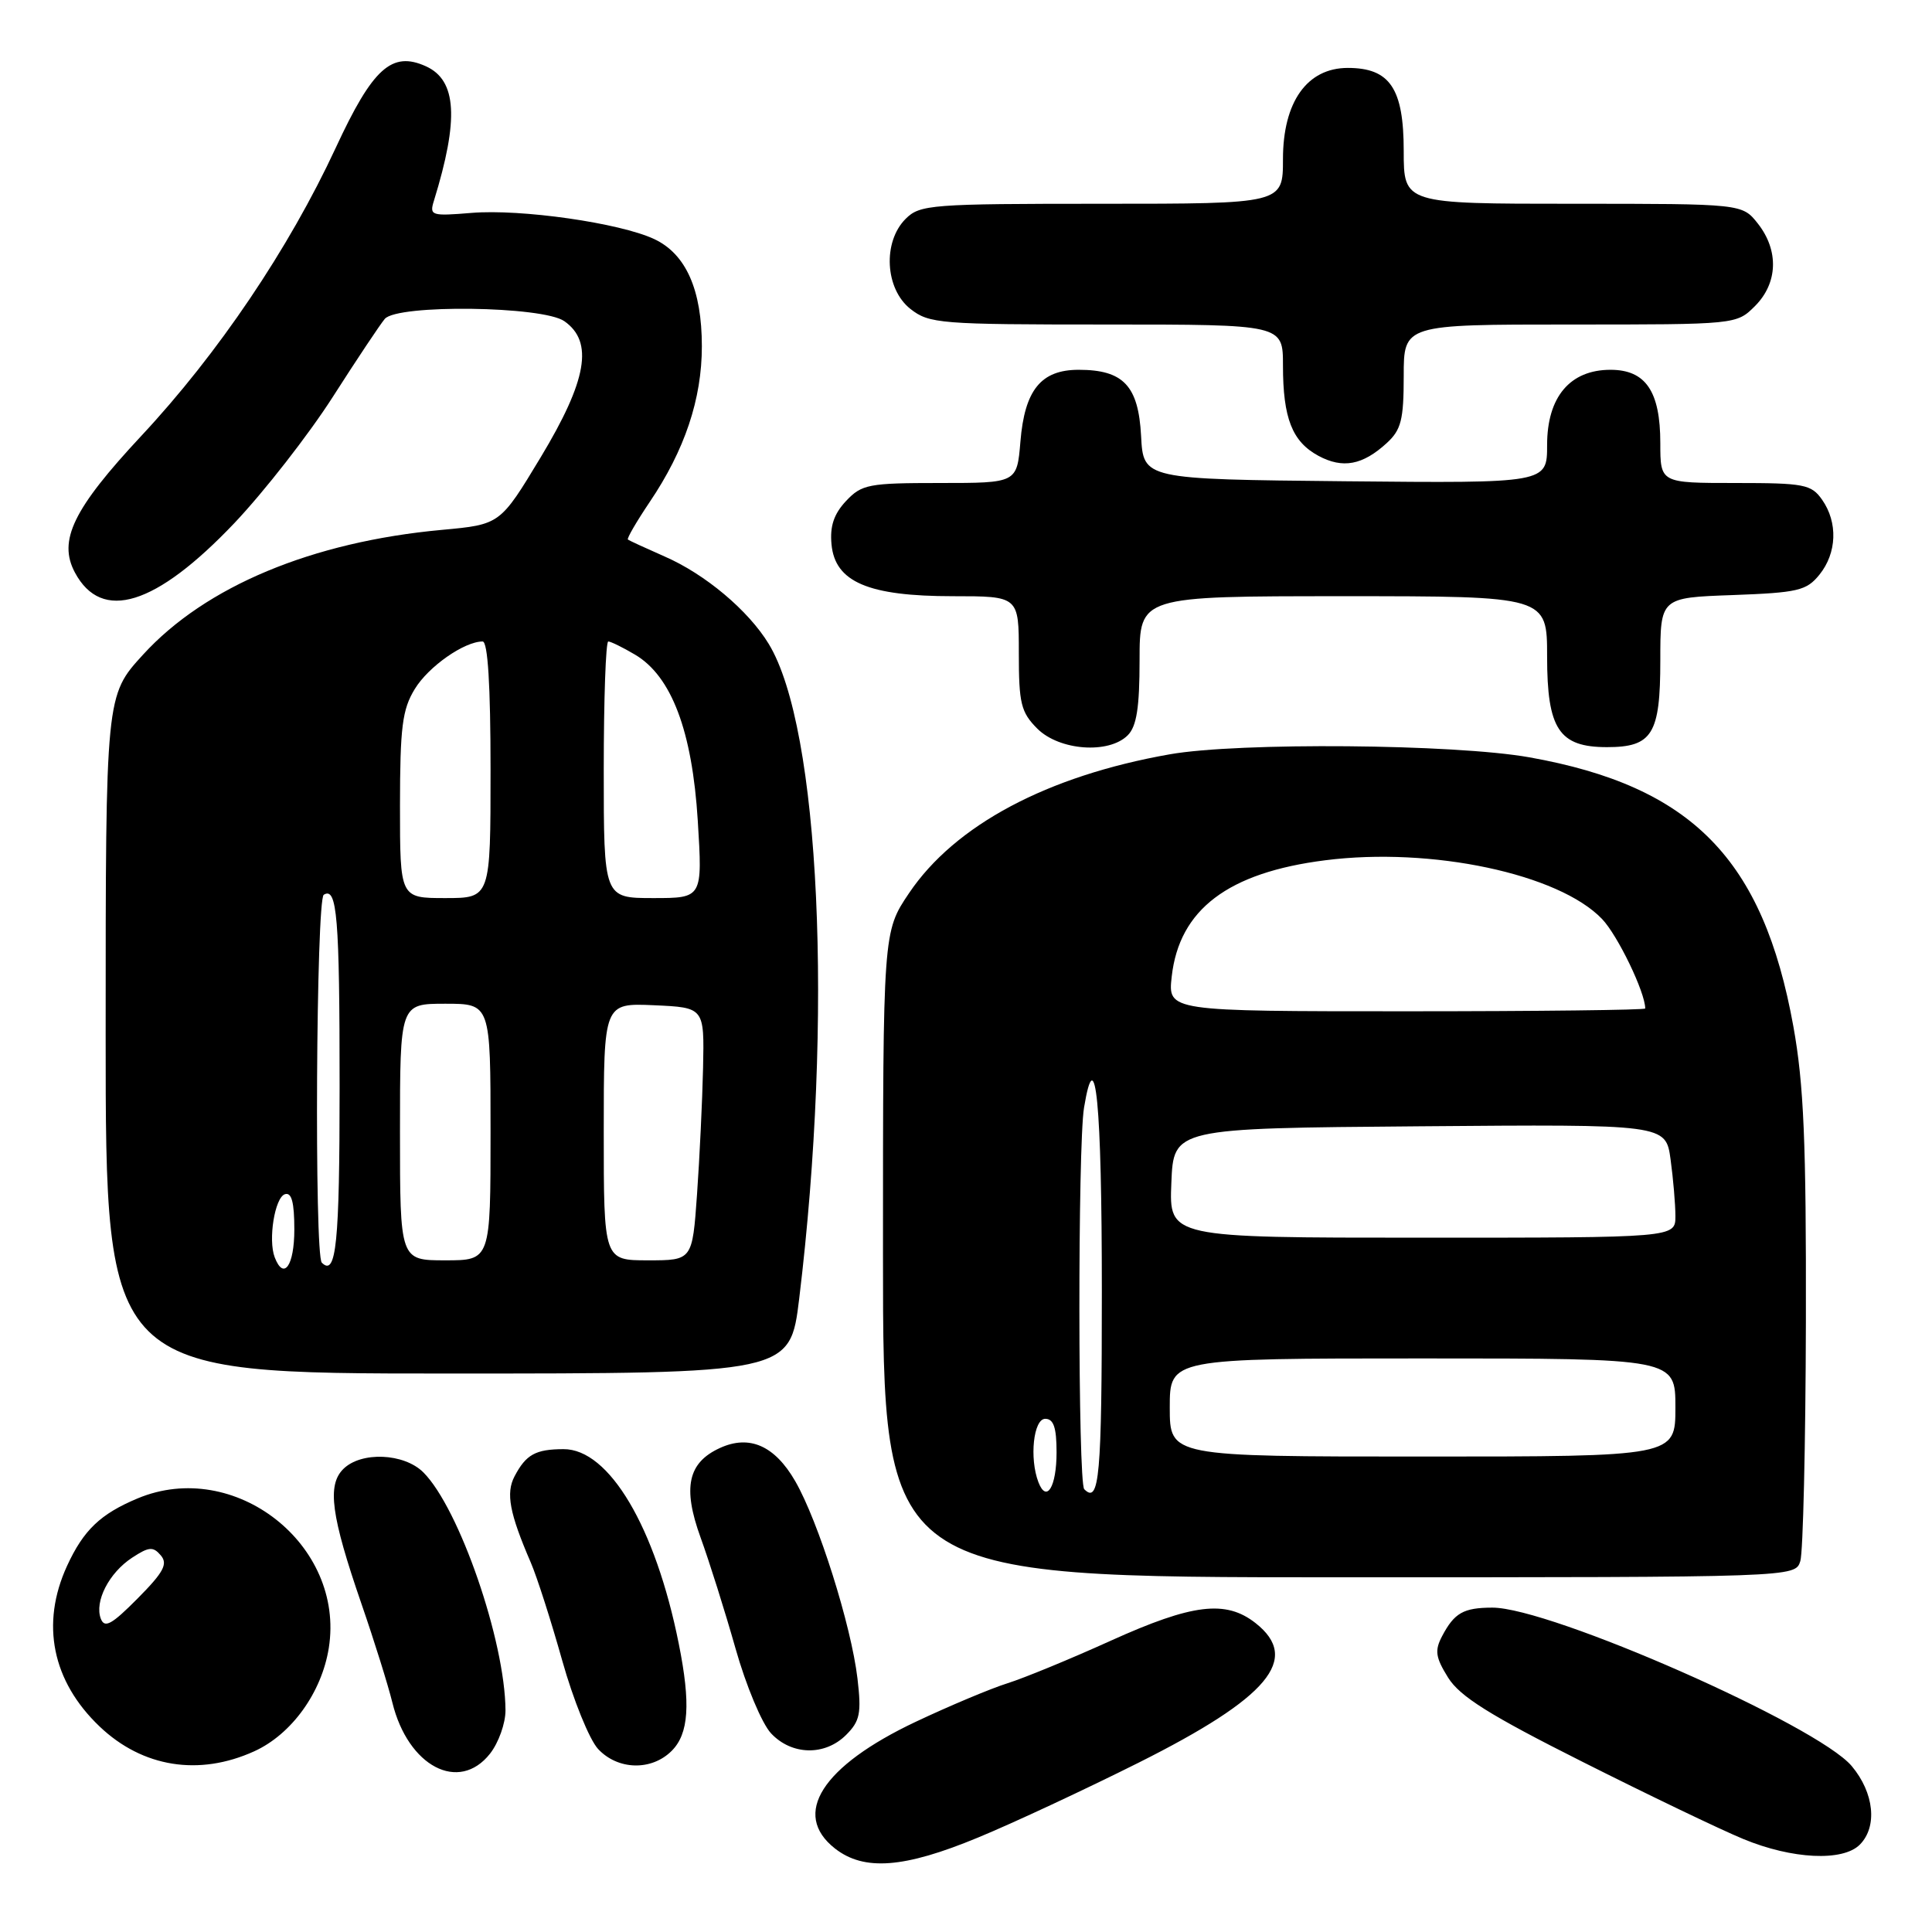 <?xml version="1.0" encoding="UTF-8" standalone="no"?>
<!DOCTYPE svg PUBLIC "-//W3C//DTD SVG 1.1//EN" "http://www.w3.org/Graphics/SVG/1.1/DTD/svg11.dtd" >
<svg xmlns="http://www.w3.org/2000/svg" xmlns:xlink="http://www.w3.org/1999/xlink" version="1.1" viewBox="0 0 256 256">
 <g >
 <path fill="currentColor"
d=" M 129.58 243.49 C 134.24 241.57 143.83 237.09 150.88 233.56 C 168.10 224.93 172.39 219.81 166.37 215.07 C 162.43 211.97 158.01 212.51 147.21 217.39 C 141.87 219.81 135.70 222.35 133.50 223.04 C 131.30 223.73 125.82 226.03 121.33 228.15 C 108.90 234.03 104.85 240.38 110.63 244.93 C 114.48 247.95 119.79 247.55 129.58 243.49 Z  M 246.43 244.43 C 248.80 242.05 248.34 237.56 245.36 234.01 C 240.80 228.59 205.38 212.98 197.73 213.02 C 193.91 213.03 192.71 213.72 191.09 216.79 C 190.08 218.71 190.21 219.60 191.88 222.29 C 193.44 224.79 197.37 227.26 209.69 233.45 C 218.39 237.83 227.97 242.43 231.00 243.68 C 237.48 246.36 244.18 246.68 246.43 244.43 Z  M 64.93 232.37 C 66.07 230.92 66.99 228.33 66.98 226.62 C 66.93 217.46 60.85 199.85 56.10 195.10 C 53.54 192.54 47.84 192.30 45.48 194.66 C 43.33 196.81 43.87 200.84 47.89 212.50 C 49.60 217.45 51.44 223.35 51.99 225.60 C 54.07 234.07 60.81 237.60 64.93 232.37 Z  M 33.68 232.06 C 38.64 229.81 42.63 224.27 43.57 218.35 C 45.73 204.66 31.07 193.19 18.25 198.54 C 13.30 200.61 11.07 202.74 8.88 207.50 C 5.36 215.17 6.91 222.79 13.22 228.79 C 18.89 234.18 26.37 235.38 33.68 232.06 Z  M 89.00 232.00 C 91.27 229.73 91.54 225.78 89.94 217.80 C 86.85 202.35 80.71 191.99 74.67 192.02 C 70.96 192.03 69.70 192.73 68.18 195.62 C 67.01 197.85 67.51 200.51 70.33 207.04 C 71.17 208.99 73.04 214.84 74.50 220.04 C 75.96 225.24 78.10 230.51 79.25 231.75 C 81.87 234.56 86.33 234.67 89.00 232.00 Z  M 112.12 229.88 C 113.95 228.05 114.16 227.02 113.62 222.41 C 112.79 215.38 108.44 201.58 105.37 196.26 C 102.66 191.56 99.31 190.08 95.41 191.86 C 91.15 193.80 90.43 197.10 92.82 203.70 C 93.98 206.89 96.07 213.52 97.46 218.43 C 98.85 223.35 100.96 228.39 102.17 229.68 C 104.91 232.60 109.31 232.69 112.12 229.88 Z  M 238.55 206.86 C 238.92 205.68 239.25 191.39 239.29 175.11 C 239.34 151.28 239.01 143.65 237.63 136.00 C 233.62 113.81 224.18 104.19 202.66 100.35 C 192.71 98.58 164.13 98.34 155.00 99.95 C 138.76 102.81 126.52 109.33 120.45 118.35 C 117.00 123.47 117.00 123.47 117.00 166.24 C 117.00 209.00 117.00 209.00 177.43 209.00 C 237.87 209.00 237.87 209.00 238.55 206.86 Z  M 105.90 172.06 C 110.43 134.67 108.65 96.46 101.86 85.32 C 99.16 80.88 93.43 76.07 88.05 73.73 C 85.55 72.63 83.37 71.63 83.20 71.49 C 83.04 71.35 84.34 69.12 86.08 66.53 C 90.73 59.65 93.00 52.87 93.00 45.89 C 93.00 38.39 90.89 33.64 86.67 31.67 C 82.10 29.54 69.04 27.67 62.48 28.21 C 57.14 28.65 56.88 28.57 57.50 26.59 C 60.83 15.79 60.53 10.65 56.45 8.79 C 51.92 6.73 49.39 9.01 44.49 19.58 C 38.28 32.96 28.89 46.87 18.73 57.75 C 9.70 67.43 7.66 71.63 9.93 75.87 C 13.48 82.49 20.64 80.27 31.05 69.32 C 35.00 65.15 40.87 57.63 44.08 52.62 C 47.29 47.60 50.40 42.94 50.99 42.25 C 52.68 40.30 71.92 40.55 74.78 42.56 C 78.68 45.29 77.79 50.40 71.64 60.60 C 66.27 69.50 66.27 69.50 58.56 70.21 C 41.36 71.79 27.22 77.69 18.95 86.75 C 14.00 92.16 14.00 92.16 14.00 137.08 C 14.00 182.00 14.00 182.00 59.35 182.00 C 104.69 182.00 104.69 182.00 105.90 172.06 Z  M 149.43 97.43 C 150.61 96.25 151.00 93.76 151.00 87.43 C 151.00 79.00 151.00 79.00 178.00 79.00 C 205.00 79.00 205.00 79.00 205.00 87.00 C 205.00 96.61 206.58 99.00 212.93 99.00 C 218.94 99.00 220.00 97.28 220.00 87.53 C 220.00 79.19 220.00 79.19 229.59 78.85 C 238.24 78.53 239.37 78.27 241.09 76.14 C 243.40 73.28 243.55 69.23 241.44 66.22 C 240.01 64.18 239.08 64.00 229.94 64.00 C 220.00 64.00 220.00 64.00 220.00 58.72 C 220.00 51.85 218.06 49.00 213.40 49.00 C 208.03 49.00 205.00 52.60 205.00 58.97 C 205.00 64.03 205.00 64.03 178.25 63.77 C 151.50 63.50 151.50 63.50 151.20 57.77 C 150.85 51.12 148.86 49.00 142.93 49.00 C 137.94 49.00 135.77 51.67 135.21 58.52 C 134.75 64.00 134.75 64.00 124.55 64.00 C 115.09 64.00 114.19 64.17 112.10 66.39 C 110.49 68.11 109.95 69.73 110.18 72.14 C 110.65 77.12 115.06 79.00 126.25 79.00 C 135.00 79.00 135.00 79.00 135.00 86.55 C 135.00 93.22 135.28 94.37 137.45 96.55 C 140.37 99.46 146.92 99.94 149.43 97.43 Z  M 183.75 58.71 C 185.66 56.96 186.00 55.63 186.00 49.83 C 186.00 43.00 186.00 43.00 208.05 43.00 C 230.09 43.00 230.09 43.00 232.55 40.55 C 235.58 37.51 235.73 33.20 232.93 29.63 C 230.85 27.00 230.85 27.00 208.43 27.00 C 186.00 27.00 186.00 27.00 186.00 20.00 C 186.00 11.72 184.17 9.00 178.59 9.00 C 173.20 9.00 170.00 13.50 170.00 21.08 C 170.00 27.00 170.00 27.00 146.00 27.00 C 123.33 27.00 121.89 27.11 120.00 29.00 C 116.94 32.06 117.27 38.28 120.63 40.93 C 123.13 42.89 124.51 43.00 146.63 43.00 C 170.00 43.00 170.00 43.00 170.00 48.43 C 170.00 55.41 171.22 58.52 174.70 60.40 C 177.92 62.13 180.55 61.64 183.75 58.71 Z  M 13.36 214.49 C 12.49 212.22 14.44 208.41 17.51 206.40 C 19.74 204.94 20.29 204.90 21.31 206.10 C 22.27 207.23 21.68 208.33 18.24 211.80 C 14.81 215.26 13.86 215.79 13.36 214.49 Z  M 137.60 196.41 C 136.38 193.23 136.94 188.00 138.50 188.00 C 139.61 188.00 140.00 189.16 140.00 192.44 C 140.00 197.01 138.68 199.20 137.60 196.41 Z  M 143.67 197.33 C 142.83 196.50 142.80 151.82 143.64 146.77 C 145.16 137.56 146.00 146.18 146.00 171.06 C 146.00 195.65 145.67 199.34 143.67 197.33 Z  M 155.00 186.50 C 155.00 180.00 155.00 180.00 188.50 180.00 C 222.00 180.00 222.00 180.00 222.00 186.50 C 222.00 193.00 222.00 193.00 188.50 193.00 C 155.00 193.00 155.00 193.00 155.00 186.50 Z  M 155.21 156.75 C 155.50 149.50 155.50 149.50 188.11 149.24 C 220.72 148.97 220.72 148.97 221.36 153.63 C 221.71 156.19 222.00 159.57 222.00 161.14 C 222.00 164.00 222.00 164.00 188.46 164.00 C 154.91 164.00 154.91 164.00 155.21 156.75 Z  M 155.26 129.39 C 156.26 120.51 162.72 115.62 175.60 113.99 C 189.67 112.20 206.54 115.78 212.28 121.77 C 214.35 123.93 218.00 131.49 218.00 133.63 C 218.00 133.83 203.77 134.00 186.37 134.00 C 154.74 134.00 154.74 134.00 155.26 129.39 Z  M 36.40 166.60 C 35.51 164.27 36.41 158.68 37.75 158.24 C 38.64 157.95 39.00 159.30 39.00 162.92 C 39.00 167.72 37.59 169.71 36.40 166.60 Z  M 42.64 167.31 C 41.64 166.31 41.89 119.19 42.90 118.56 C 44.67 117.47 45.00 121.51 45.00 144.02 C 45.00 164.77 44.55 169.22 42.64 167.31 Z  M 53.00 150.00 C 53.00 133.00 53.00 133.00 59.00 133.00 C 65.00 133.00 65.00 133.00 65.00 150.00 C 65.00 167.00 65.00 167.00 59.00 167.00 C 53.00 167.00 53.00 167.00 53.00 150.00 Z  M 80.00 149.95 C 80.00 132.91 80.00 132.91 86.66 133.20 C 93.33 133.50 93.33 133.50 93.16 141.50 C 93.06 145.90 92.70 153.44 92.36 158.25 C 91.74 167.00 91.74 167.00 85.87 167.00 C 80.00 167.00 80.00 167.00 80.00 149.95 Z  M 53.00 106.75 C 53.01 96.36 53.30 94.01 54.96 91.30 C 56.77 88.32 61.52 85.00 63.95 85.00 C 64.64 85.00 65.00 90.80 65.00 102.00 C 65.00 119.00 65.00 119.00 59.00 119.00 C 53.00 119.00 53.00 119.00 53.00 106.75 Z  M 80.00 102.00 C 80.00 92.65 80.27 85.00 80.60 85.00 C 80.92 85.00 82.52 85.78 84.14 86.74 C 88.98 89.60 91.72 96.85 92.46 108.75 C 93.09 119.00 93.09 119.00 86.55 119.00 C 80.00 119.00 80.00 119.00 80.00 102.00 Z "/>
</g>
</svg>